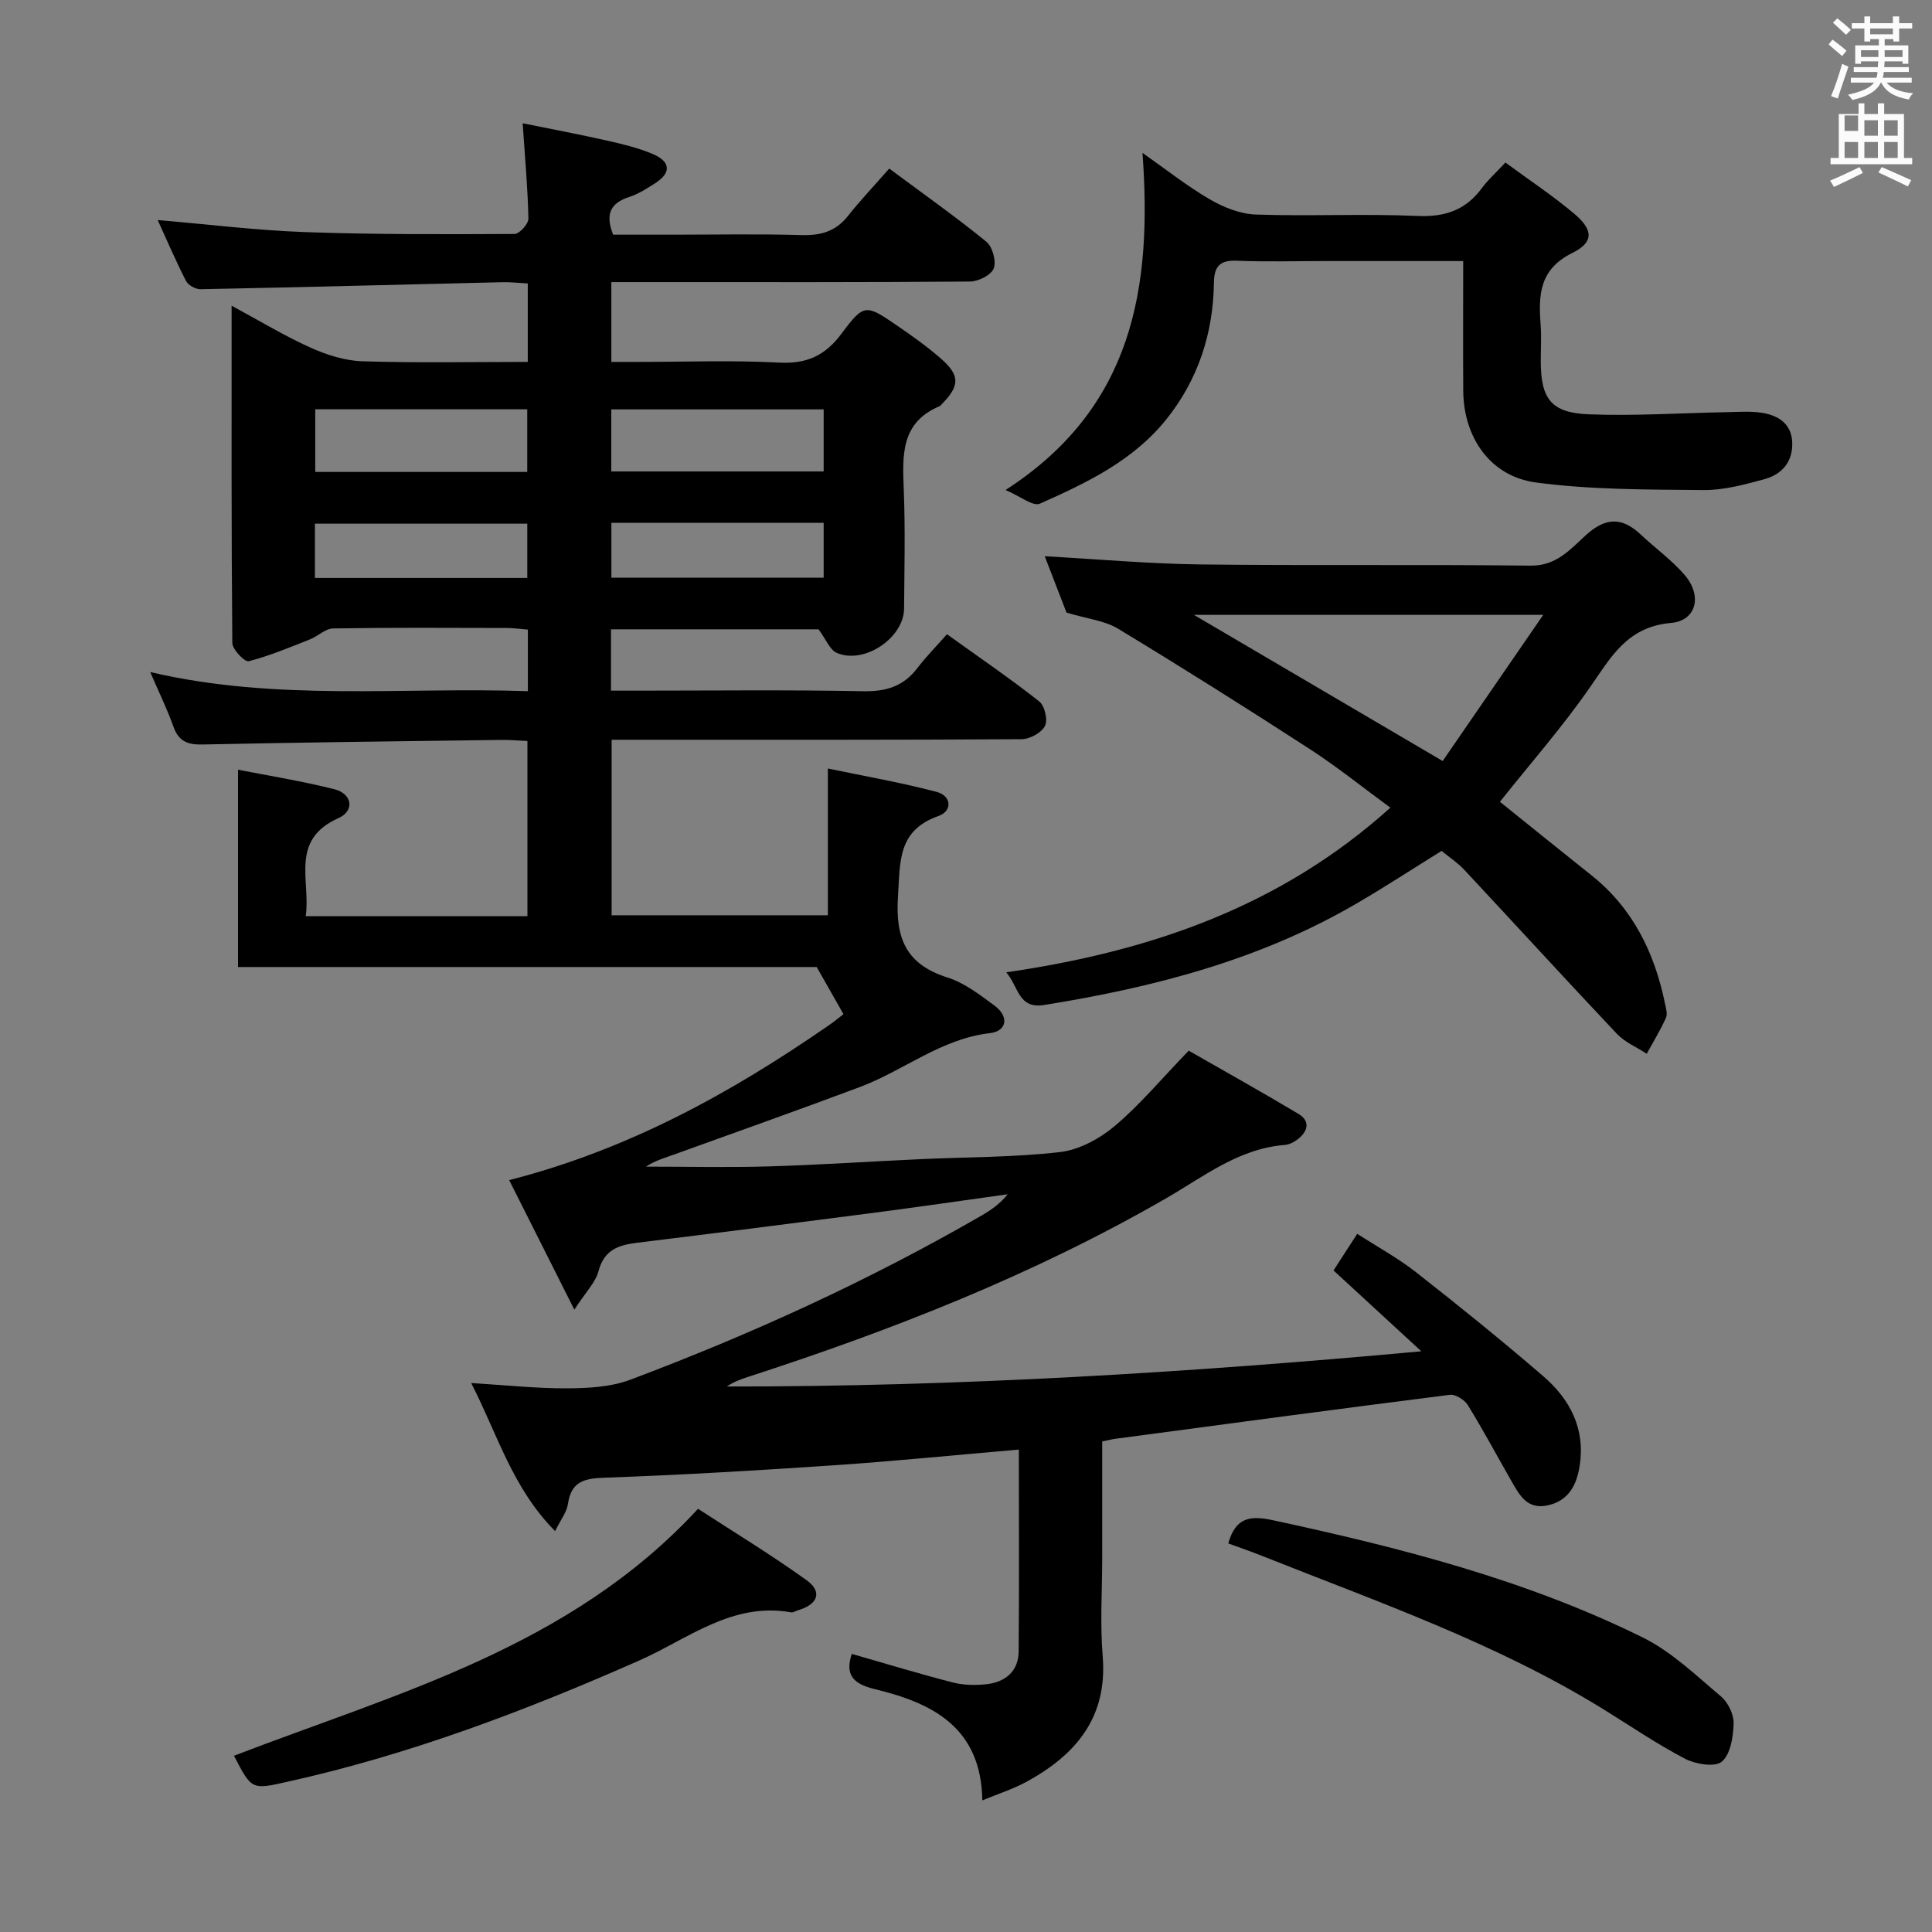 <svg enable-background="new 0 0 400 400" viewBox="0 0 400 400" xmlns="http://www.w3.org/2000/svg"><rect x="0" y="0" width="400" height="400" fill="#808080" stroke="none"/><path d="m378.6 9.2.8-1c.9.7 1.9 1.4 2.9 2.3l-.9 1.1c-1.1-.9-2-1.7-2.8-2.4zm.5 10.7c.9-2.1 1.6-4.3 2.3-6.7.4.2.8.4 1.3.6-.7 2.1-1.5 4.3-2.2 6.6zm.4-15.2.9-.9c1 .8 2 1.6 2.8 2.4l-1 1c-1-.9-1.9-1.8-2.7-2.5zm12.5-1.3h1.2v1.4h2.7v1.1h-2.7v2.7h-1.2v-.5h-1.8v1.3h4.9v3.8h-1.2v-.5h-3.7c0 .4-.1.9-.1 1.2h5.1v1h-5.2c0 .5-.1.9-.2 1.2h6v1h-5.2c1.1 1.3 2.9 2 5.5 2.2-.4.4-.7.8-.9 1.3-2.9-.5-4.8-1.6-5.7-3.5h-.1c-.8 1.7-2.7 2.9-5.9 3.6-.2-.4-.6-.8-.9-1.1 2.8-.6 4.6-1.4 5.4-2.5h-4.8v-1h5.3c.1-.3.2-.7.2-1.2h-4.9v-1h5c0-.4 0-.8.1-1.2h-3.6v.5h-1.2v-3.8h4.9v-1.3h-1.8v.5h-1.2v-2.7h-2.6v-1.1h2.6v-1.4h1.2v1.4h4.7v-1.4zm-6.7 8.4h3.6c0-.4 0-.9 0-1.4h-3.6zm1.9-4.7h4.7v-1.2h-4.7zm6.7 3.3h-3.7v1.4h3.7z" fill="#fafbfa"/><path d="m384.7 21.4h1.3v2.2h2.8v-2.2h1.3v2.2h4.1v9.1h1.7v1.3h-16.9v-1.3h1.7v-9.1h4.1v-2.2zm.3 13.2.7 1.2c-1.8.9-3.8 1.9-6 2.9-.2-.4-.5-.8-.8-1.3 2.4-1 4.4-2 6.1-2.8zm-3.1-7.5h2.8v-3.2h-2.8v4.2zm0 5.6h2.8v-3.3h-2.8zm4.1-4.6h2.8v-3.2h-2.8zm0 4.6h2.8v-3.3h-2.8zm3.6 1.9c2.1.9 4.1 1.8 6.1 2.7l-.7 1.3c-2.2-1.1-4.2-2-6.1-2.9zm3.3-9.7h-2.8v3.2h2.8zm-2.8 7.8h2.8v-3.3h-2.8z" fill="#fafbfa"/><g fill="#010000"><path d="m210.94 300.12c-13.14 1.13-25.54 2.38-37.96 3.23-15.93 1.08-31.87 2.03-47.81 2.59-4.27.15-6.92.8-7.59 5.47-.24 1.65-1.46 3.17-2.65 5.59-8.89-8.97-11.95-20.13-17.38-30.66 7.06.43 13.46 1.13 19.85 1.1 4.4-.02 9.09-.27 13.14-1.8 25.09-9.43 49.43-20.55 72.67-33.97 1.97-1.14 3.84-2.43 5.42-4.41-9.42 1.31-18.84 2.68-28.27 3.91-16.15 2.1-32.3 4.15-48.46 6.13-3.85.47-6.81 1.45-7.98 5.86-.62 2.35-2.64 4.33-5.01 7.99-5.05-10.05-9.39-18.66-13.49-26.82 24.74-6.33 45.9-18.04 66.02-31.94 1.35-.93 2.63-1.99 3.19-2.42-1.76-3.1-3.35-5.9-5.54-9.76-38.55 0-78.62 0-119.81 0 0-13.69 0-26.87 0-40.85 6.13 1.21 13.12 2.32 19.95 4.04 3.69.93 4.26 4.46.83 5.99-10.12 4.52-5.72 12.89-6.76 20.29h45.9c0-11.95 0-23.85 0-36.26-1.84-.08-3.6-.25-5.36-.23-20.64.27-41.29.51-61.93.95-3.1.07-4.92-.67-6-3.69-1.27-3.58-2.96-7.01-4.81-11.31 26.21 6.15 52.11 3.06 78.19 3.96 0-4.49 0-8.42 0-12.75-1.49-.12-2.92-.32-4.34-.33-12-.03-24-.1-35.99.09-1.6.03-3.13 1.61-4.77 2.26-4.19 1.65-8.37 3.42-12.7 4.53-.81.21-3.38-2.43-3.39-3.78-.21-22.95-.15-45.9-.15-69.83 5.91 3.19 10.97 6.27 16.33 8.68 3.36 1.51 7.14 2.72 10.78 2.83 11.29.36 22.59.13 34.21.13 0-5.53 0-10.62 0-16.25-1.85-.09-3.62-.3-5.38-.25-20.79.49-41.58 1.04-62.37 1.45-1.02.02-2.55-.83-3-1.7-2.11-4.11-3.93-8.36-5.87-12.62 10.39.88 20.4 2.13 30.43 2.49 14.47.52 28.96.46 43.45.39 1.01 0 2.9-2.09 2.87-3.18-.13-6.27-.7-12.54-1.19-19.74 5.94 1.21 11.71 2.29 17.43 3.58 3.23.73 6.51 1.51 9.54 2.8 3.73 1.6 3.8 3.92.43 6.06-1.68 1.07-3.41 2.19-5.28 2.8-3.69 1.2-5.18 3.29-3.39 7.83h11.95c9 0 18-.18 26.99.08 3.96.12 7.08-.7 9.62-3.89 2.68-3.37 5.65-6.51 8.61-9.88 7.44 5.53 13.95 10.12 20.11 15.15 1.27 1.04 2.09 4.04 1.52 5.52-.53 1.38-3.19 2.71-4.92 2.72-21.66.18-43.33.12-64.99.12-2.97 0-5.94 0-9.26 0v16.52h5.68c9.67 0 19.35-.37 28.99.14 5.75.31 9.56-1.39 13.01-6.02 4.65-6.25 5.03-6.05 11.44-1.67 3.16 2.16 6.3 4.39 9.16 6.9 3.97 3.49 3.86 5.64.08 9.45-.12.12-.21.29-.36.35-8.17 3.4-7.73 10.3-7.45 17.43.32 8.15.12 16.33.06 24.49-.05 6.1-8.3 11.64-13.96 9.16-1.41-.62-2.17-2.73-3.75-4.87-13.5 0-28.08 0-42.97 0v12.7h5.23c15.66 0 31.33-.19 46.99.12 4.75.09 8.34-1.01 11.21-4.79 1.81-2.37 3.93-4.51 6.13-7.01 6.81 4.89 13.11 9.19 19.09 13.9 1.14.89 1.83 3.85 1.2 5.08-.71 1.41-3.12 2.74-4.8 2.75-26.16.17-52.33.12-78.49.12-1.99 0-3.98 0-6.43 0v36.34h44.77c0-9.7 0-19.42 0-30.39 7.58 1.59 15.15 2.89 22.55 4.85 3.01.8 3.34 3.93.31 5-8.46 2.99-7.87 9.46-8.34 16.6-.57 8.63 1.6 14.08 10.22 16.81 3.54 1.12 6.75 3.6 9.81 5.87 2.98 2.21 2.55 5.25-.99 5.66-10.14 1.16-17.85 7.76-26.94 11.16-12.74 4.77-25.57 9.32-38.37 13.94-1.99.72-4.03 1.29-5.92 2.54 8.5 0 17 .2 25.5-.05 10.46-.31 20.91-1.02 31.37-1.5 9.64-.45 19.33-.36 28.89-1.47 3.95-.46 8.17-2.76 11.29-5.38 5.18-4.35 9.57-9.65 15.33-15.61 7.07 4.05 14.96 8.45 22.71 13.08 2.52 1.5 1.98 3.61-.12 5.25-.76.59-1.77 1.11-2.7 1.19-9.57.75-16.83 6.59-24.68 11.11-27.35 15.76-56.53 27.21-86.47 36.92-1.49.48-2.96 1.02-4.36 1.98 48.04.05 95.87-2.89 143.78-7.29-6.1-5.61-12.08-11.13-18.18-16.74 2.31-3.57 3.43-5.3 4.91-7.58 4.23 2.73 8.45 5.03 12.19 7.96 8.9 6.98 17.7 14.09 26.27 21.47 5.55 4.77 8.79 10.85 7.6 18.55-.62 4.05-2.31 7.34-6.73 8.26-4.25.88-5.82-2.3-7.49-5.2-2.97-5.19-5.8-10.48-8.94-15.57-.68-1.1-2.55-2.29-3.71-2.14-23.07 2.91-46.11 6.02-69.16 9.09-.8.11-1.58.31-2.83.56v23.99c0 6.83-.46 13.7.1 20.49 1.03 12.63-5.51 20.36-15.7 25.95-2.85 1.56-6.01 2.55-9.22 3.89-.23-15.19-10.42-20.18-22.26-23.03-4.73-1.14-6.13-3.15-4.77-7.3 6.97 2 13.91 4.11 20.93 5.92 2.21.57 4.66.6 6.94.36 3.91-.42 6.64-2.68 6.68-6.76.13-13.79.04-27.59.04-41.82zm-145.67-202.41h43.89c0-4.5 0-8.71 0-12.97-14.85 0-29.27 0-43.89 0zm61.29-12.95v12.85h43.97c0-4.47 0-8.54 0-12.85-14.83 0-29.36 0-43.97 0zm-61.36 34.9h43.97c0-4.04 0-7.73 0-11.24-14.93 0-29.43 0-43.97 0zm61.38-11.42v11.37h43.95c0-3.98 0-7.56 0-11.37-14.7 0-29.12 0-43.95 0z"/><path d="m310.54 166c6.19 4.98 12.51 10.1 18.88 15.16 8.65 6.86 13.14 16.09 15.31 26.66.2.97.55 2.15.18 2.94-1.16 2.55-2.63 4.95-3.97 7.41-2.08-1.36-4.53-2.38-6.19-4.14-10.61-11.23-21.03-22.64-31.58-33.94-1.35-1.45-3.05-2.56-4.71-3.92-5.96 3.7-11.76 7.5-17.75 10.98-19.98 11.63-41.91 17.29-64.51 20.92-5.4.87-5.25-3.71-7.87-6.76 29.78-4.33 56.74-13.56 79.53-34.09-5.72-4.19-11.01-8.46-16.68-12.13-13.11-8.5-26.33-16.83-39.69-24.92-2.78-1.69-6.37-2.04-10.68-3.34-1.17-3.03-2.83-7.31-4.51-11.67 10.99.61 21.56 1.57 32.15 1.7 22.83.27 45.66-.02 68.49.25 5.32.06 8.24-3.44 11.38-6.3 4.14-3.76 7.52-3.77 11.4-.12 3.02 2.84 6.46 5.3 9.13 8.43 3.6 4.23 2.39 9.39-2.88 9.85-9.11.8-12.44 7.09-16.81 13.37-5.67 8.16-12.27 15.68-18.62 23.66zm8.97-38.7c-25.06 0-48.56 0-72.33 0 17.15 10.08 33.96 19.95 51.51 30.26 6.83-9.93 13.55-19.7 20.82-30.26z"/><path d="m311.68 33.65c4.98 3.67 9.84 6.88 14.27 10.62 3.91 3.3 4.09 5.87-.4 8.09-6.87 3.4-7.04 8.71-6.58 14.85.18 2.49.03 5 .03 7.49 0 7.86 2.1 10.77 9.96 11.08 9.42.37 18.88-.27 28.33-.44 2.47-.04 4.98-.25 7.4.11 3.34.5 6.13 2.16 6.36 5.95.24 4.01-1.98 6.78-5.69 7.79-4.14 1.13-8.45 2.31-12.68 2.27-11.58-.11-23.26-.04-34.7-1.57-9.47-1.27-14.96-9.37-15.03-18.95-.06-8.78-.01-17.57-.01-26.89-9.96 0-19.41 0-28.86 0-6 0-12 .18-17.99-.07-3.49-.14-4.71 1.11-4.76 4.53-.14 10.45-3.23 19.99-9.78 28.22-6.86 8.61-16.54 13.24-26.26 17.55-1.42.63-4.09-1.56-7.1-2.83 26.47-17.07 30.38-41.97 28.35-69.8 4.73 3.32 9.14 6.82 13.95 9.63 2.85 1.66 6.3 3.03 9.53 3.14 11.15.38 22.33-.2 33.48.29 5.71.25 9.95-1.22 13.3-5.76 1.26-1.7 2.89-3.16 4.88-5.3z"/><path d="m48.44 363.51c33.95-13.05 69.62-22.45 96.08-51.13 7.33 4.77 15.11 9.49 22.47 14.78 3.34 2.41 2.36 5.02-1.77 6.23-.48.14-.99.51-1.42.43-12.26-2.19-21.37 5.52-31.5 9.99-23.55 10.4-47.56 19.49-72.77 25.08-7.42 1.67-7.41 1.71-11.09-5.38z"/><path d="m254.3 319.55c1.54-5.48 4.61-5.8 9.26-4.8 26.3 5.67 52.31 12.3 76.55 24.27 5.96 2.94 11.01 7.84 16.18 12.19 1.48 1.24 2.69 3.74 2.64 5.62-.08 2.75-.64 6.38-2.45 7.9-1.43 1.2-5.44.53-7.63-.61-5.87-3.07-11.38-6.84-17.03-10.33-22.05-13.59-46.4-22.06-70.29-31.57-2.29-.92-4.63-1.72-7.23-2.67z"/></g></svg>
